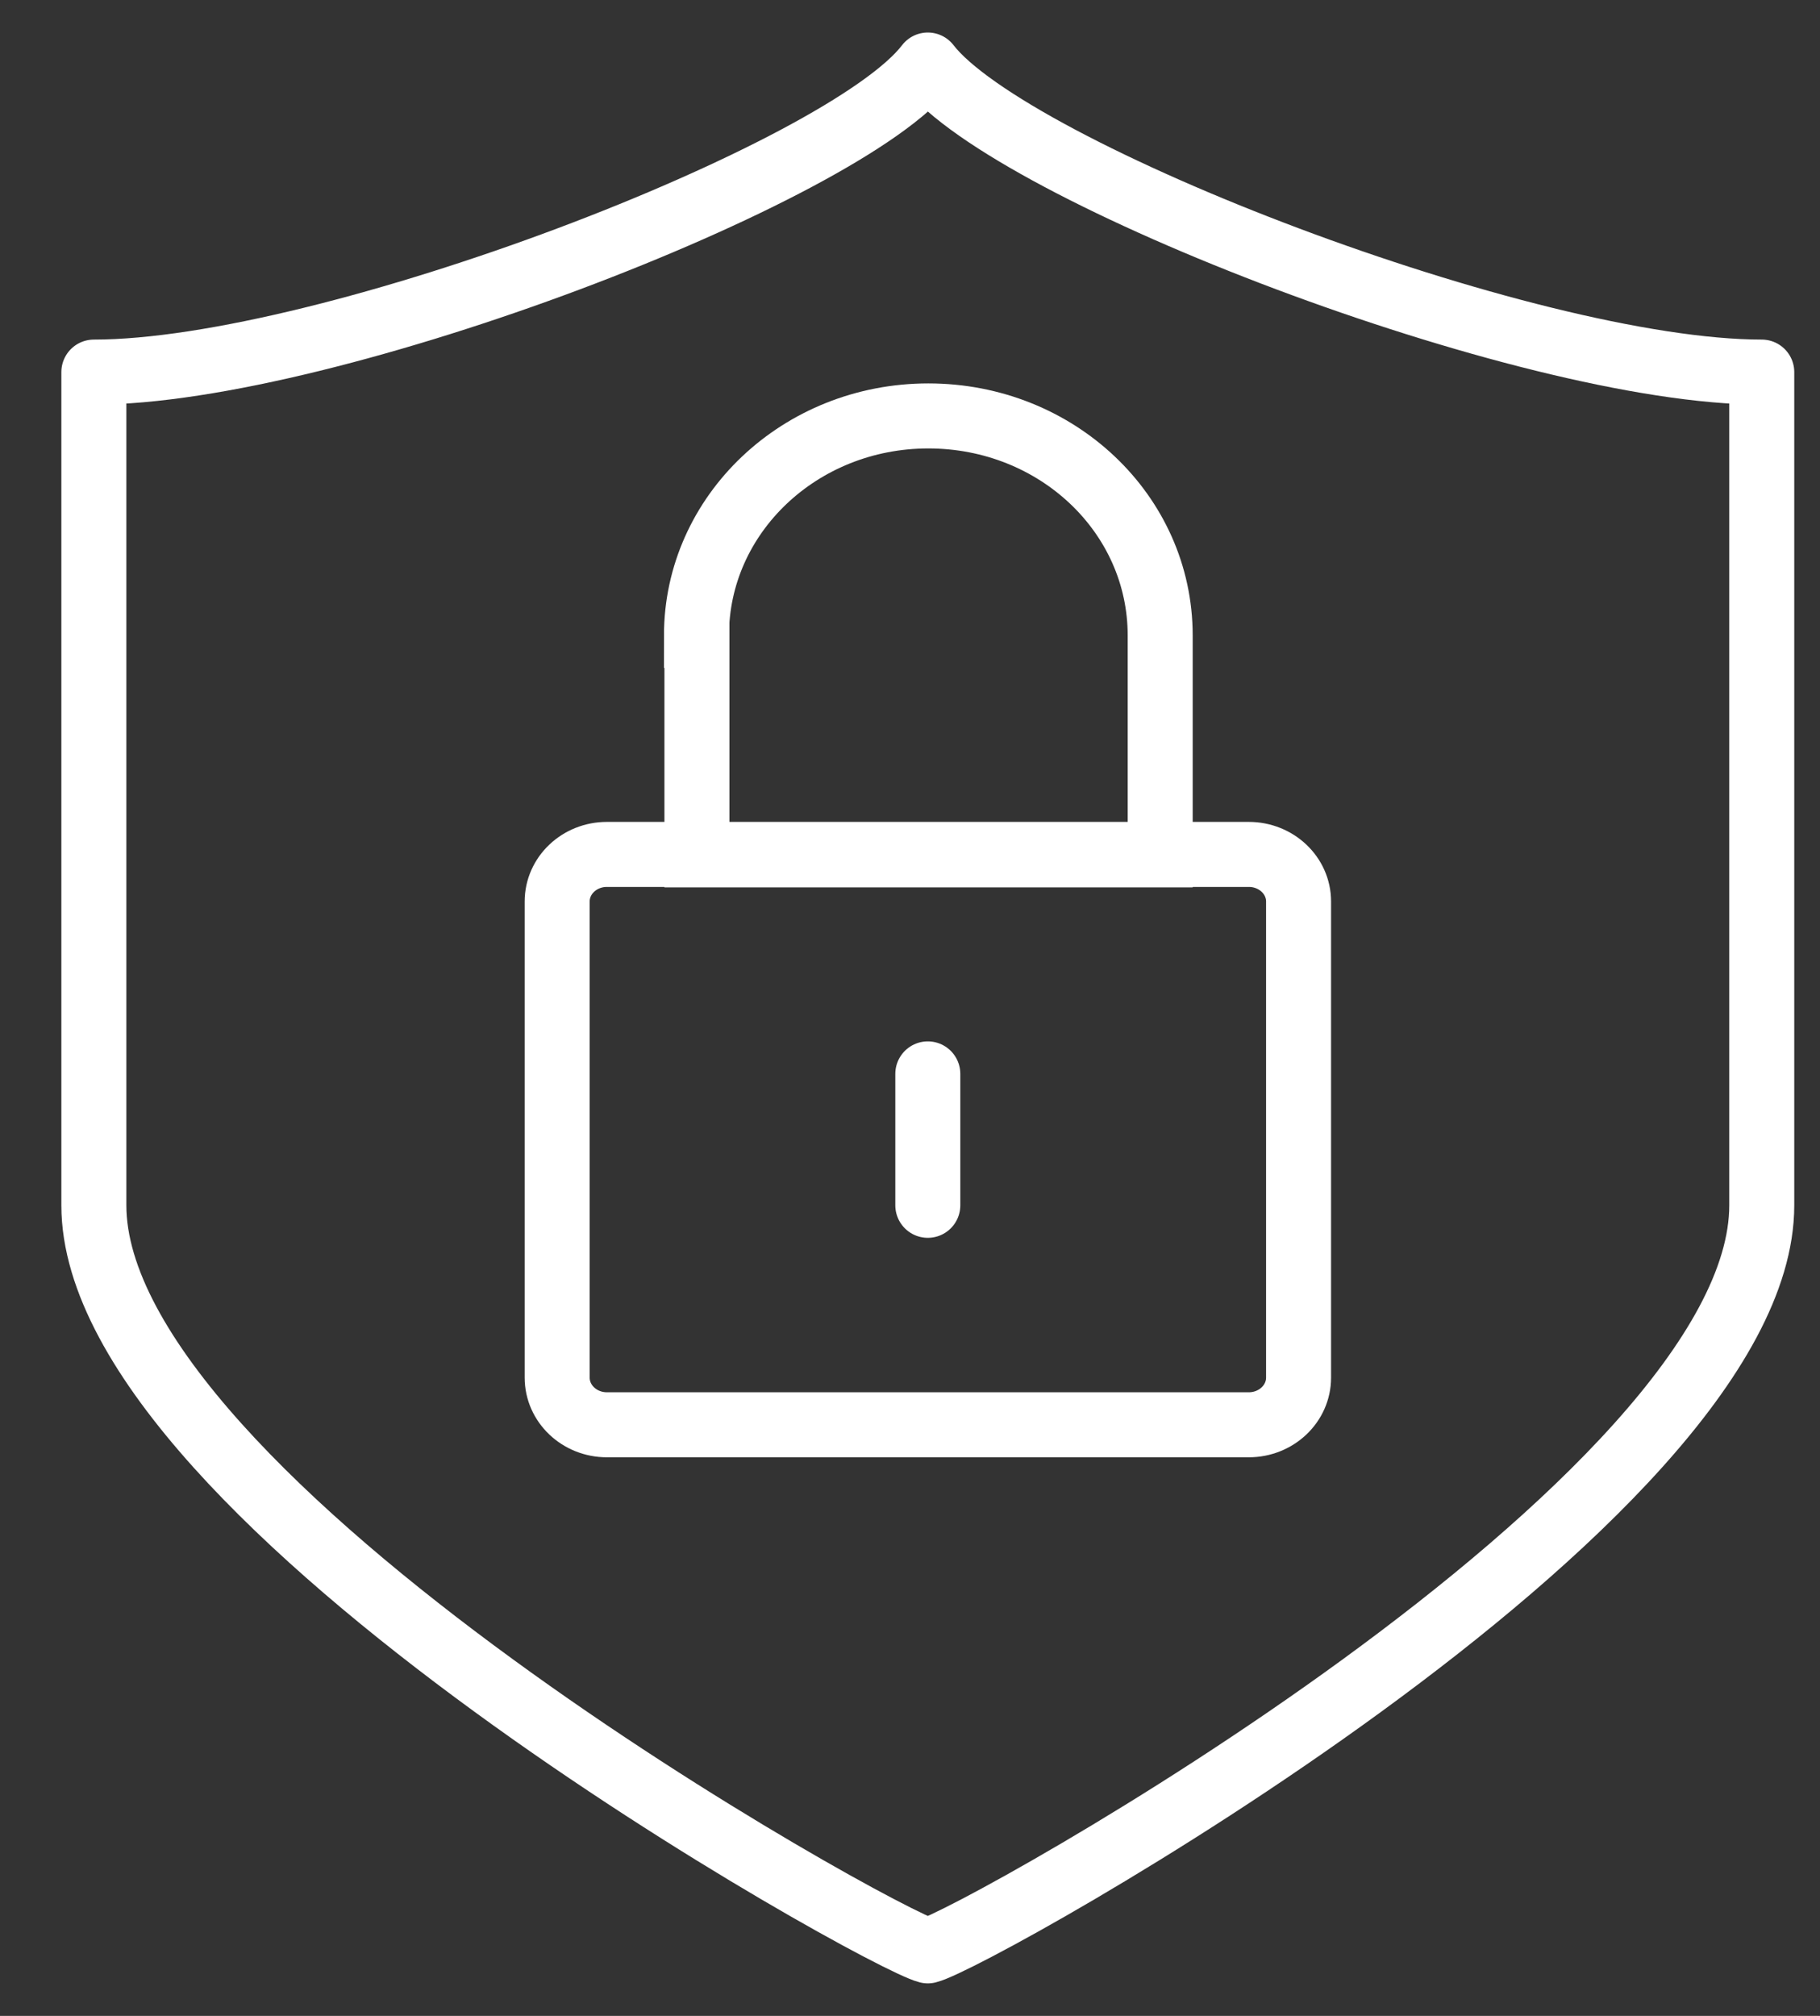 <svg width="28" height="31" viewBox="0 0 28 31" fill="none" xmlns="http://www.w3.org/2000/svg">
<rect x="0" y="0" width="28" height="31" fill="#333333" stroke="none"/>
<path d="M14.274 1C15.545 2.651 23.483 5.722 27.104 5.722V18.535C27.104 23.105 14.994 29.826 14.274 30C13.547 29.819 1.444 23.105 1.444 18.535V5.722C5.065 5.722 13.011 2.659 14.274 1Z" stroke="white" stroke-linecap="round" stroke-linejoin="round"/>
<path d="M19.212 13.139H9.337C8.914 13.139 8.572 13.463 8.572 13.863V21.185C8.572 21.585 8.914 21.91 9.337 21.91H19.212C19.635 21.91 19.978 21.585 19.978 21.185V13.863C19.978 13.463 19.635 13.139 19.212 13.139Z" stroke="white" stroke-miterlimit="10"/>
<path d="M10.715 9.771C10.715 7.91 12.307 6.396 14.282 6.396C16.257 6.396 17.849 7.902 17.849 9.771V13.146H10.722V9.771H10.715Z" stroke="white" stroke-miterlimit="10"/>
<path d="M14.274 16.514V18.535" stroke="white" stroke-miterlimit="10" stroke-linecap="round"/>
</svg>
